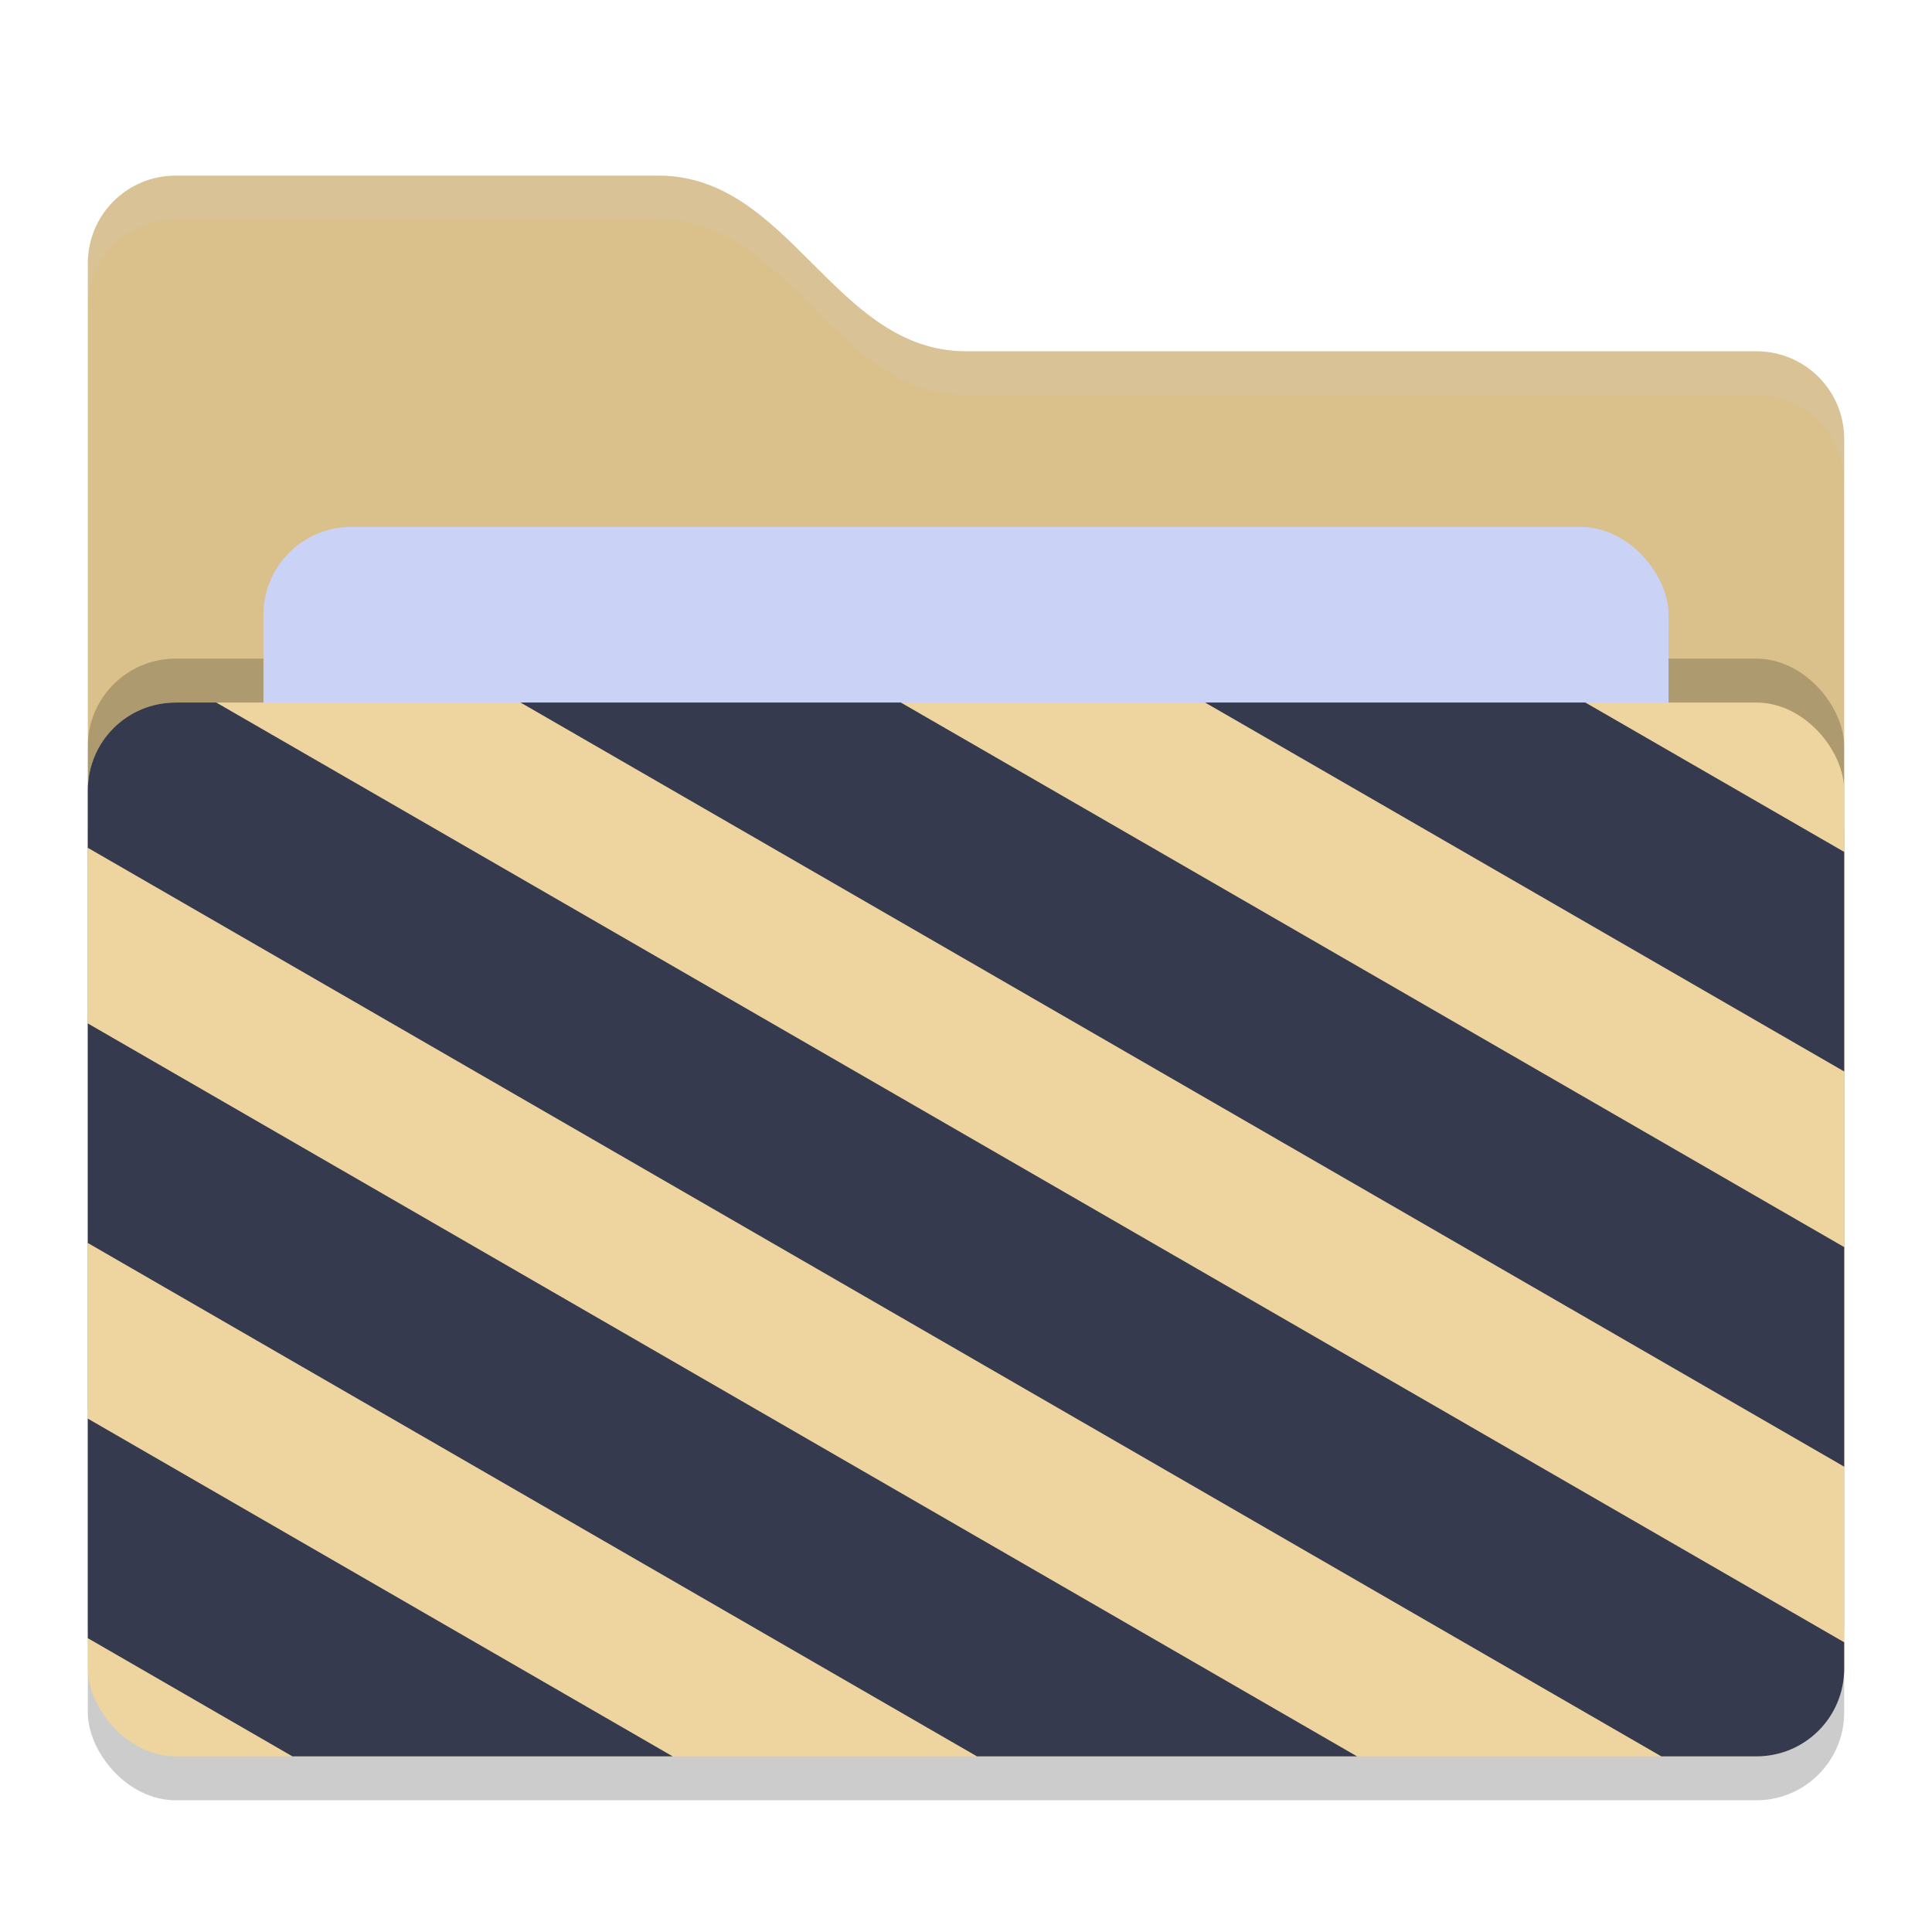 <svg xmlns="http://www.w3.org/2000/svg" width="22" height="22" version="1">
 <rect style="opacity:0.2" width="20" height="12" x="1" y="8.5" rx="1" ry="1"/>
 <path style="fill:#DAC08B" d="M 1,16 C 1,16.554 1.446,17 2,17 H 20 C 20.554,17 21,16.554 21,16 V 5 C 21,4.446 20.554,4 20,4 H 11 C 9.5,4 9,2 7.5,2 H 2 C 1.446,2 1,2.446 1,3"/>
 <rect style="opacity:0.2" width="20" height="12" x="1" y="7.5" rx="1" ry="1"/>
 <rect style="fill:#CAD3F5" width="16" height="8" x="3" y="6" rx="1" ry="1"/>
 <rect style="fill:#EED49F" width="20" height="12" x="1" y="8" rx="1" ry="1"/>
 <path style="opacity:0.1;fill:#CAD3F5" d="M 2,2 C 1.446,2 1,2.446 1,3 V 3.5 C 1,2.946 1.446,2.5 2,2.5 H 7.5 C 9,2.5 9.5,4.5 11,4.5 H 20 C 20.554,4.5 21,4.946 21,5.5 V 5 C 21,4.446 20.554,4 20,4 H 11 C 9.5,4 9,2 7.5,2 Z"/>
 <path style="fill:#363A4F" d="M 2,8 C 1.446,8 1,8.446 1,9 V 9.654 L 18.918,20 H 20 C 20.554,20 21,19.554 21,19 V 18.701 L 2.463,8 Z M 5.928,8 21,16.701 V 14.201 L 10.258,8 Z M 13.723,8 21,12.201 V 9.701 L 18.053,8 Z M 1,11.654 V 14.154 L 11.125,20 H 15.453 Z M 1,16.154 V 18.654 L 3.33,20 H 7.66 Z"/>
</svg>

